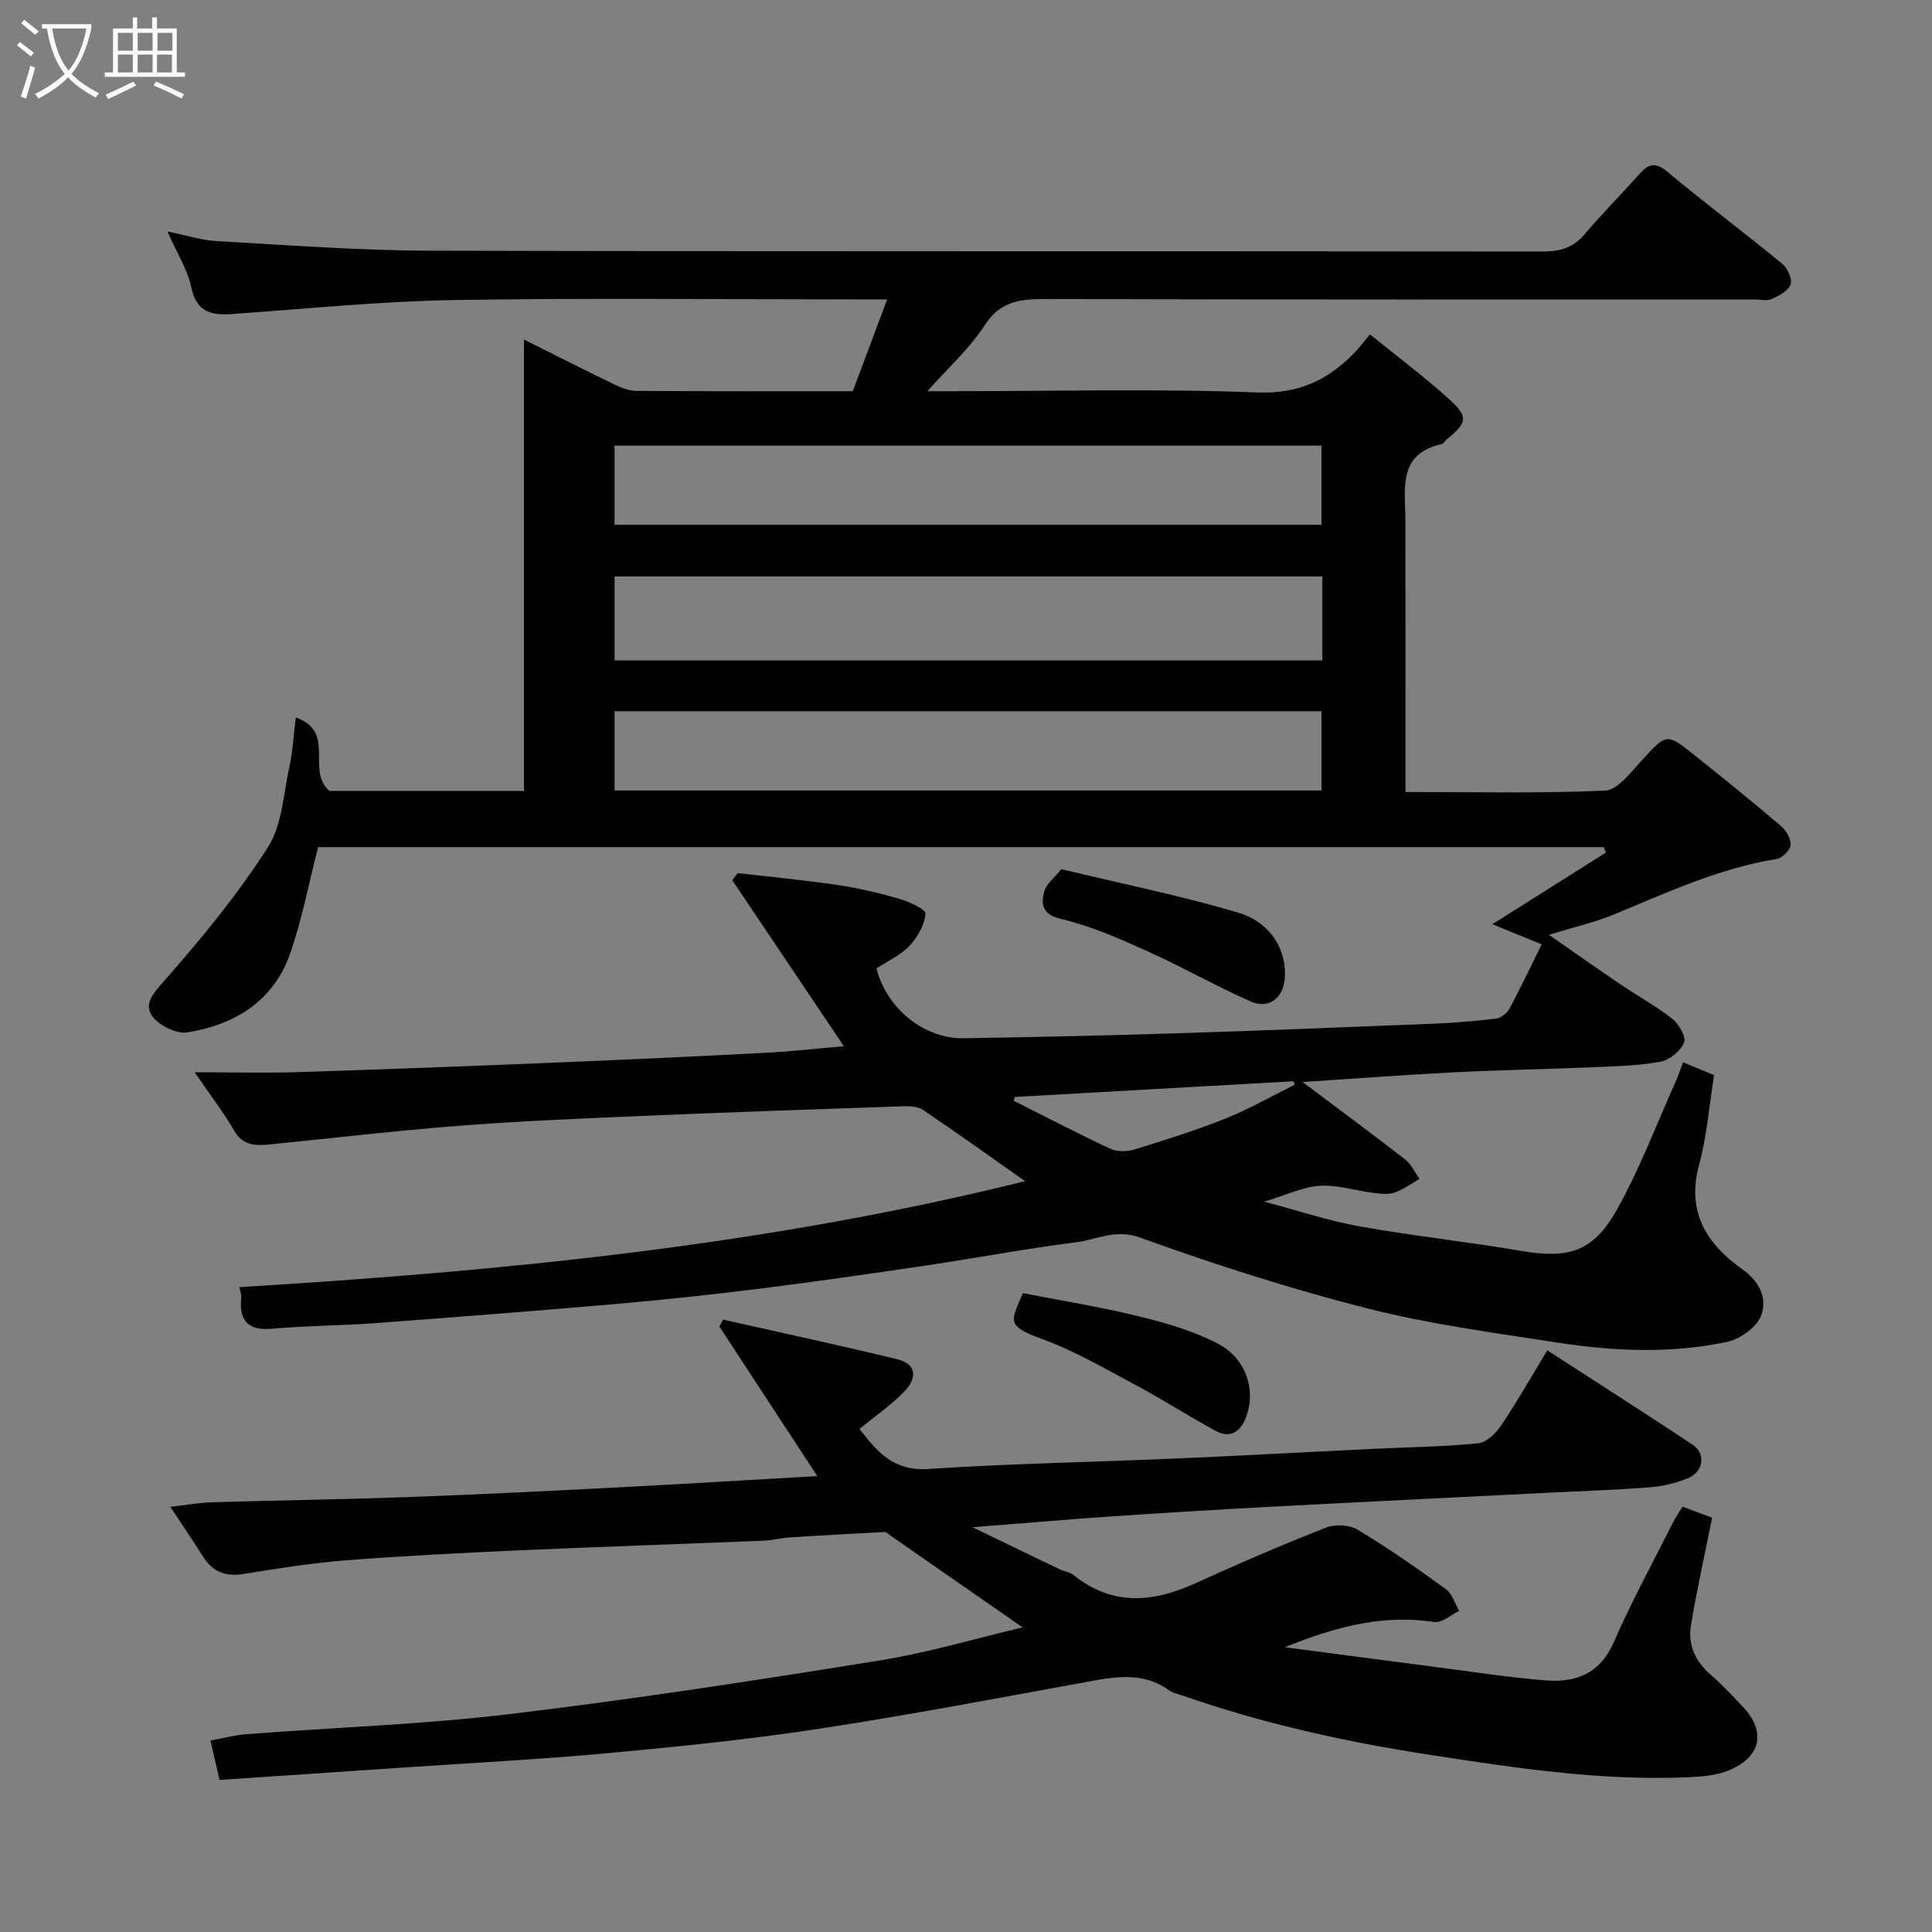 <svg enable-background="new 0 0 400 400" viewBox="0 0 400 400" xmlns="http://www.w3.org/2000/svg"><rect x="0" y="0" width="400" height="400" fill="#808080" stroke="none"/><path d="m6.4 11.7c-1-.8-1.9-1.6-2.9-2.3l.6-.7c.9.7 1.9 1.4 2.9 2.2zm-2.1 8.3c.7-2.1 1.4-4.2 2-6.4.2.1.6.3 1 .4-.7 2.3-1.3 4.4-1.9 6.4zm3-12.8c-1.1-.9-2.1-1.7-2.9-2.4l.6-.7c1 .8 2 1.5 3 2.4zm1.4-1.3v-.9h10.2v.9c-.9 4.2-2.3 7.3-4.1 9.4 1.3 1.4 3.2 2.7 5.7 4-.2.2-.4.5-.7.9-2.5-1.4-4.4-2.7-5.7-4.2-1.4 1.5-3.5 3-6.1 4.4 0 0 0 0-.1-.1-.3-.4-.5-.7-.7-.8 2.7-1.4 4.7-2.8 6.2-4.2-1.8-2.2-3-5.3-3.7-9.4zm9.2 0h-7.1c.6 3.8 1.7 6.7 3.4 8.7 1.7-2 2.9-4.8 3.7-8.7z" fill="#fbfcfa"/><path d="m31.6 3.6h.9v2.3h4.1v9.1h1.7v.9h-16.6v-.9h1.7v-9.1h4.1v-2.3h.9v2.3h3.1v-2.3zm-4 13.3.6.8c-1.9.9-3.8 1.9-5.8 2.8-.2-.3-.3-.6-.5-.9 2-.9 3.9-1.8 5.7-2.7zm-3.2-10.1v3.7h3.1v-3.7zm0 4.5v3.7h3.1v-3.7zm4.1-4.5v3.7h3.1v-3.7zm0 4.5v3.7h3.1v-3.7zm9.1 9.1c-2.1-1.1-4.1-2-5.8-2.7l.5-.8c2.2.9 4.1 1.8 5.8 2.6zm-1.9-13.6h-3.1v3.7h3.1zm-3.2 4.5v3.7h3.1v-3.7z" fill="#fbfcfa"/><g fill="#010101"><path d="m212.24 244.55c-7.51-5.28-14.26-10.12-21.14-14.76-1.09-.73-2.81-.8-4.22-.75-17.87.61-35.74 1.23-53.61 1.99-12.71.54-25.43 1.06-38.11 2.04-13.09 1.01-26.13 2.56-39.2 3.86-2.98.3-5.68.33-7.53-2.91-2.08-3.64-4.68-6.99-8.13-12.02 8.08 0 14.77.18 21.46-.03 17.87-.57 35.74-1.25 53.61-1.99 14.37-.59 28.74-1.26 43.11-2.01 5.57-.29 11.12-.92 16.23-1.36-7.56-11.25-15.33-22.81-23.09-34.36.37-.5.74-.99 1.1-1.49 6.87.8 13.77 1.45 20.61 2.46 4.33.64 8.64 1.64 12.85 2.86 2.05.59 5.52 2.21 5.44 3.09-.21 2.32-1.63 4.86-3.3 6.63-1.85 1.96-4.5 3.15-6.86 4.7 2.1 8.26 9.81 14.6 18.11 14.46 14.44-.24 28.87-.55 43.3-1 17.87-.56 35.74-1.28 53.61-2 4.44-.18 8.88-.53 13.29-1.07 1.01-.12 2.27-1.14 2.77-2.08 2.51-4.72 4.8-9.55 6.65-13.3-3.43-1.4-6.76-2.75-10.22-4.16 8.26-5.21 15.89-10.02 23.52-14.83-.15-.38-.3-.75-.45-1.13-88.78 0-177.57 0-266.18 0-1.87 7.27-3.28 14.79-5.76 21.94-3.42 9.9-11.45 14.84-21.33 16.42-2.3.37-6.01-1.51-7.35-3.51-1.66-2.46.45-4.76 2.68-7.29 7.67-8.69 15.09-17.75 21.34-27.49 2.98-4.65 3.25-11.1 4.49-16.79.68-3.14.85-6.39 1.31-10.12 8.47 2.96 2.03 11.02 6.97 15.2h40.27c0-30.93 0-61.93 0-93.45 6.15 3.07 12.34 6.21 18.6 9.24 1.44.7 3.08 1.37 4.63 1.39 14.82.1 29.65.06 44.85.06 2.26-6.05 4.52-12.07 7.11-19-2.61 0-4.34 0-6.08 0-27.83 0-55.67-.33-83.49.13-15.31.26-30.61 1.8-45.9 2.89-4.39.31-7.49-.28-8.6-5.53-.79-3.73-3-7.17-4.94-11.56 3.81.77 7 1.82 10.23 2 14.69.82 29.39 1.94 44.09 1.98 76.83.19 153.66.07 230.49.17 3.62 0 6.28-.81 8.65-3.61 3.63-4.29 7.61-8.28 11.35-12.47 1.87-2.09 3.26-2.5 5.75-.42 7.79 6.51 15.93 12.6 23.78 19.05 1.09.9 2.12 3.15 1.72 4.27-.47 1.33-2.4 2.33-3.9 3.02-.96.45-2.29.09-3.46.09-48.83 0-97.66.06-146.49-.09-5.35-.02-9.68.25-13.03 5.47-3.06 4.76-7.45 8.67-11.83 13.61h5.39c21 0 42.02-.54 62.99.26 8.5.32 14.5-2.54 19.96-8.14 1.05-1.07 1.94-2.28 3.29-3.88 5.74 4.65 11.23 8.76 16.3 13.34 4.15 3.74 3.87 4.85-.37 8.36-.38.32-.67.92-1.09 1.01-9.16 2.06-7.52 9.23-7.51 15.68.03 16.83.01 33.67.01 50.5v5.85c14.08 0 27.71.32 41.3-.28 2.58-.11 5.26-3.66 7.43-6.03 5.34-5.84 5.26-5.99 11.13-1.3 6.03 4.81 12.03 9.66 17.9 14.66 1.08.92 2.09 2.69 1.98 3.98-.09 1.06-1.77 2.66-2.93 2.85-11.88 1.92-22.66 6.95-33.64 11.48-4.04 1.66-8.36 2.64-13.46 4.21 5.29 3.67 10.11 7.08 15 10.38 3.51 2.38 7.27 4.41 10.57 7.04 1.36 1.08 2.9 3.79 2.42 4.9-.77 1.76-3.04 3.63-4.94 3.97-4.68.84-9.5.94-14.28 1.14-9.6.41-19.21.57-28.8 1.06-10.01.51-20.01 1.28-30.98 1.99 7.58 5.69 14.47 10.77 21.22 16.02 1.28.99 2.02 2.68 3.01 4.04-1.72.97-3.35 2.21-5.19 2.83-1.35.45-2.99.24-4.47.05-3.68-.46-7.37-1.68-10.99-1.46-3.47.22-6.84 1.88-11.52 3.29 7.21 1.91 13.37 3.98 19.7 5.11 11.1 1.98 22.33 3.18 33.45 5.08 9.79 1.67 14.93.28 19.85-8.49 4.75-8.46 8.19-17.65 12.18-26.54.58-1.29 1.02-2.65 1.54-4.02 2.3.95 4.23 1.75 6.42 2.66-.99 6.15-1.46 12.53-3.11 18.6-2.65 9.74 1.62 16.4 8.89 21.54 3.74 2.64 5.24 6.15 3.99 9.59-.88 2.43-4.38 4.93-7.1 5.51-11.61 2.46-23.41 1.94-35.08.14-13.21-2.04-26.55-3.81-39.47-7.1-15.87-4.04-31.54-9.08-46.95-14.64-5.13-1.85-8.92.42-13.24.97-10.36 1.3-20.63 3.26-30.96 4.79-11.49 1.71-22.98 3.36-34.51 4.81-9.93 1.24-19.89 2.31-29.87 3.18-16.73 1.45-33.47 2.75-50.21 3.99-6.92.51-13.89.49-20.79 1.12-5.08.47-6.99-1.54-6.53-6.4.07-.77-.27-1.58-.38-2.2 54.49-3.32 108.73-8.56 162.68-21.94zm61.54-125.2c-49.13 0-97.82 0-146.54 0v17.38h146.54c0-5.86 0-11.45 0-17.38zm-146.55-10.69h146.36c0-5.74 0-11.13 0-16.4-48.98 0-97.56 0-146.36 0zm.01 55h146.36c0-5.73 0-11.12 0-16.41-48.97 0-97.55 0-146.36 0zm82.87 63.45c-.08.26-.16.52-.24.78 6.67 3.35 13.29 6.81 20.04 9.96 1.39.65 3.45.61 4.96.14 6.33-1.95 12.68-3.94 18.82-6.39 4.94-1.98 9.59-4.65 14.37-7.02-.08-.24-.17-.48-.25-.72-19.23 1.09-38.47 2.17-57.7 3.25z"/><path d="m266.03 341.04c10.04 1.32 20.08 2.66 30.13 3.95 7.96 1.03 15.9 2.28 23.89 2.92 6.21.49 11.23-1.39 14.08-7.93 3.68-8.47 8.14-16.59 12.29-24.85.5-1 1.16-1.93 1.93-3.19 2.31.86 4.5 1.68 6.13 2.29-1.56 7.79-3.22 15.07-4.4 22.42-.63 3.92.93 7.34 4.06 10.05 2.39 2.07 4.56 4.4 6.73 6.7 4.85 5.13 3.75 10.47-3.13 13.21-2.52 1-5.44 1.23-8.2 1.35-18.04.79-35.71-1.9-53.5-4.64-17.5-2.69-34.58-6.47-51.25-12.29-.92-.32-1.96-.5-2.72-1.05-5-3.63-10.4-2.98-16.01-1.96-18.77 3.43-37.53 7.01-56.39 9.89-14.41 2.2-28.95 3.69-43.47 5.03-14.44 1.33-28.93 2.08-43.4 3.06-12.34.84-24.68 1.66-37.34 2.52-.68-2.95-1.22-5.27-1.89-8.16 2.79-.51 5.12-1.14 7.48-1.32 18.23-1.39 36.55-2.01 54.68-4.18 25.48-3.05 50.86-6.97 76.19-11.04 10.24-1.64 20.26-4.64 29.8-6.89-8.92-6.2-18.13-12.6-27.34-18.99-.4-.28-.83-.77-1.23-.75-6.57.33-13.15.7-19.72 1.12-1.79.12-3.56.6-5.36.67-17.2.71-34.41 1.28-51.6 2.05-11.71.53-23.42 1.12-35.1 2.04-7 .55-13.97 1.67-20.9 2.8-3.74.61-6.42-.41-8.43-3.58-2.08-3.3-4.27-6.52-6.77-10.32 3.06-.34 5.86-.85 8.69-.94 13.43-.41 26.87-.58 40.3-1.07 14.37-.52 28.74-1.24 43.11-1.98 13.97-.72 27.92-1.58 41.84-2.37-6.77-10.35-13.52-20.66-20.27-30.97.27-.47.53-.94.8-1.42 12.01 2.71 24.06 5.29 36.03 8.2 4.26 1.03 3.95 4.13 1.47 6.67-2.72 2.79-5.99 5.05-9.29 7.76 3.59 4.58 6.92 8.77 14.17 8.29 17.17-1.13 34.4-1.43 51.59-2.18 13.37-.58 26.74-1.32 40.11-1.97 7.43-.36 14.89-.44 22.29-1.18 1.74-.17 3.69-2.18 4.8-3.85 3.26-4.86 6.15-9.97 9.44-15.39 10.3 6.67 20.28 13.03 30.14 19.58 2.79 1.85 2.16 5.66-1.13 6.95-2.39.93-4.98 1.6-7.53 1.81-6.59.53-13.2.74-19.8 1.07-19.97 1.01-39.94 1.97-59.91 3.03-10.87.58-21.74 1.25-32.61 1.99-8.86.61-17.71 1.38-28.15 2.2 6.89 3.33 12.52 6.07 18.16 8.77.88.42 1.98.51 2.7 1.09 8.1 6.54 16.55 5.74 25.41 1.68 8.89-4.06 17.88-7.92 26.97-11.49 1.87-.73 4.83-.54 6.52.48 6.27 3.78 12.31 7.98 18.24 12.29 1.31.95 1.85 2.97 2.75 4.5-1.73.82-3.61 2.55-5.18 2.3-10.84-1.69-20.92 1.18-30.9 5.22z"/><path d="m219.75 179.95c12.91 3.11 24.87 5.53 36.52 8.97 6.9 2.04 10.24 7.91 9.72 13.78-.35 3.98-3.34 6.28-7.06 4.64-7.29-3.22-14.24-7.2-21.51-10.46-5.76-2.59-11.64-5.2-17.74-6.62-3.95-.92-4.14-3.03-3.51-5.59.4-1.67 2.22-3 3.58-4.72z"/><path d="m211.78 267.73c7.95 1.56 16.1 2.85 24.1 4.82 5.59 1.37 11.28 3.03 16.34 5.68 5.84 3.06 7.83 9.67 5.8 15.06-1.17 3.11-3.24 4.63-6.38 2.93-5.54-3.01-10.85-6.44-16.41-9.41-6.42-3.42-12.78-7.15-19.57-9.62-7.43-2.7-6.37-3.57-3.88-9.46z"/></g></svg>